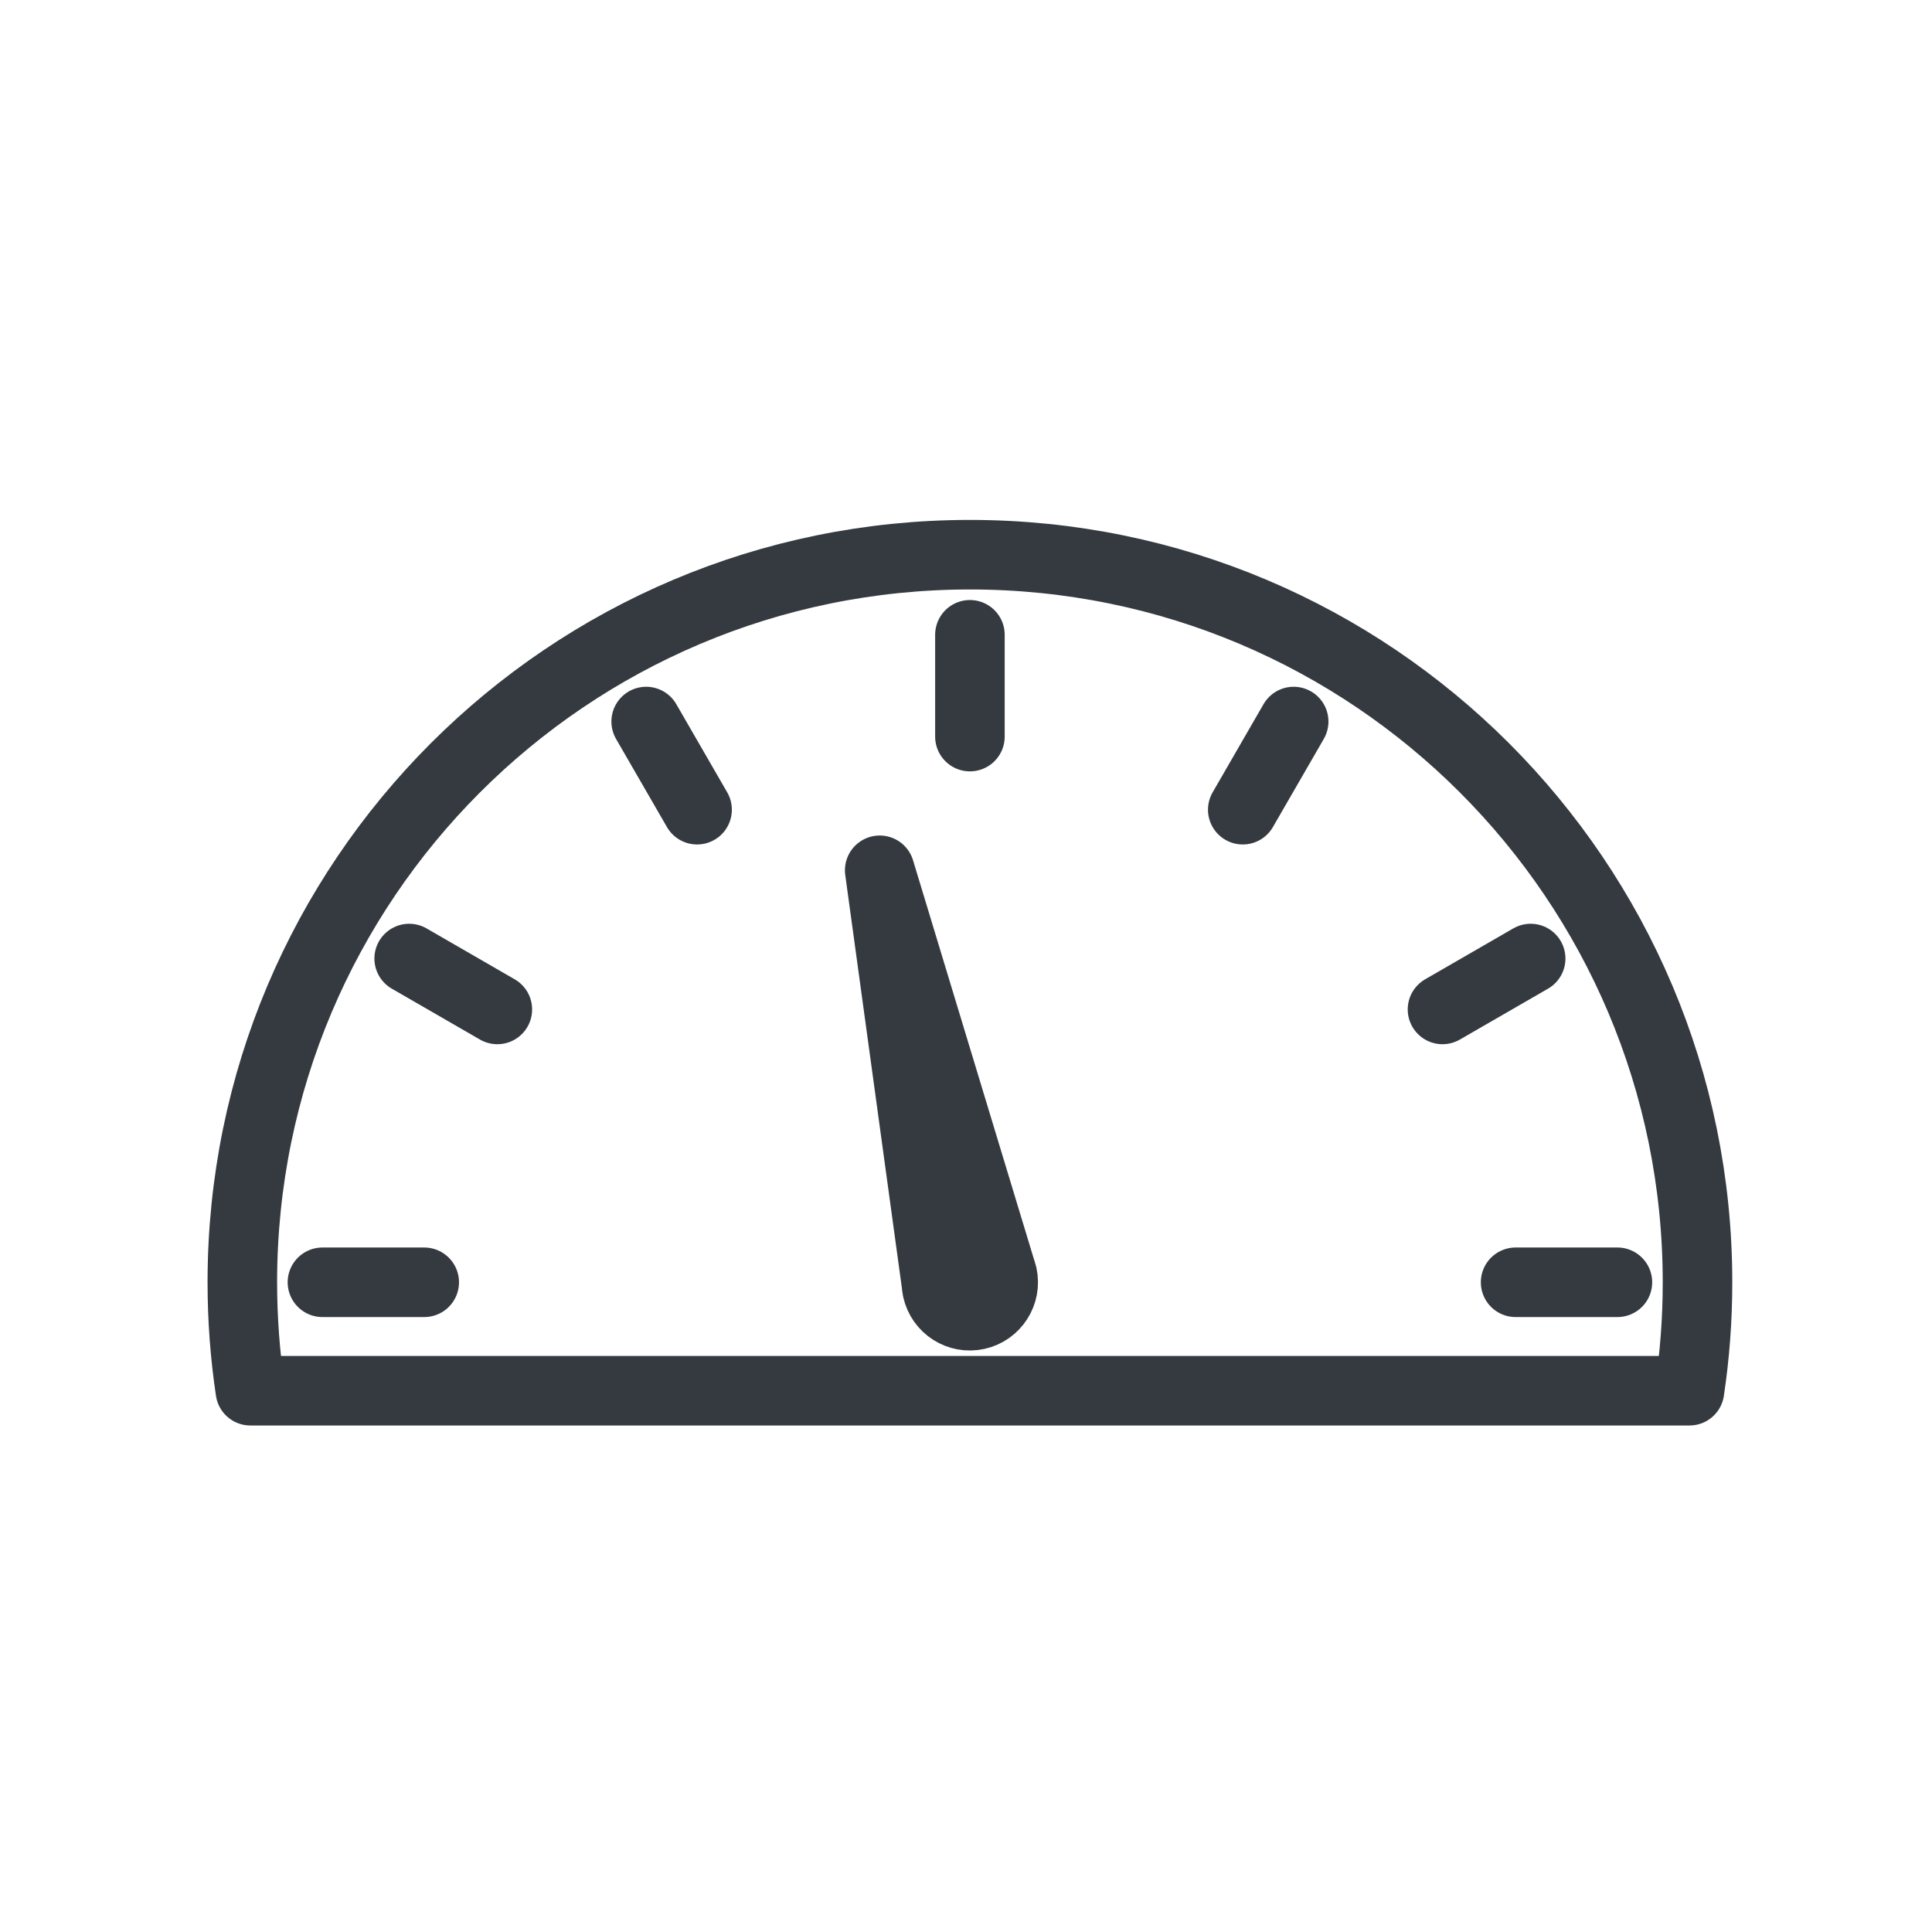 <svg xmlns="http://www.w3.org/2000/svg" viewBox="0 0 500 500" width="500" height="500" preserveAspectRatio="xMidYMid meet" style="width: 100%; height: 100%; transform: translate3d(0px, 0px, 0px);"><defs><clipPath id="__lottie_element_124"><rect width="500" height="500" x="0" y="0"></rect></clipPath></defs><g clip-path="url(#__lottie_element_124)"><g transform="matrix(1,0,0,1,250.151,248.818)" opacity="1" style="display: block;"><g opacity="1" transform="matrix(1,0,0,1,0,0)"><path stroke-linecap="round" stroke-linejoin="round" fill-opacity="0" stroke="#343a40" stroke-opacity="1" stroke-width="18" d=" M-166.705,83.035 C-166.705,83.035 -140.361,83.035 -140.361,83.035 M168.433,83.035 C168.433,83.035 142.088,83.035 142.088,83.035 M145.983,-0.75 C145.983,-0.75 123.168,12.423 123.168,12.423 M84.648,-62.084 C84.648,-62.084 71.476,-39.269 71.476,-39.269 M0.864,-84.534 C0.864,-84.534 0.864,-58.19 0.864,-58.19 M-82.921,-62.084 C-82.921,-62.084 -69.748,-39.269 -69.748,-39.269 M-144.255,-0.75 C-144.255,-0.75 -121.44,12.423 -121.44,12.423 M187.083,111.097 C187.083,111.097 -185.356,111.097 -185.356,111.097 C-186.729,101.944 -187.435,92.581 -187.435,83.035 C-187.435,-20.961 -103.132,-105.264 0.864,-105.264 C104.86,-105.264 189.163,-20.961 189.163,83.035 C189.163,92.581 188.456,101.944 187.083,111.097z"></path></g></g><g transform="matrix(0.215,0.977,-0.977,0.215,331.925,313.167)" opacity="1" style="display: block;"><g opacity="1" transform="matrix(1,0,0,1,0,0)"><path stroke-linecap="round" stroke-linejoin="round" fill-opacity="0" stroke="#343a40" stroke-opacity="1" stroke-width="18" d=" M9.501,83.035 C9.501,87.805 5.634,91.672 0.864,91.672 C-3.906,91.672 -7.773,87.805 -7.773,83.035 C-7.773,78.265 -3.906,74.398 0.864,74.398 C5.634,74.398 9.501,78.265 9.501,83.035z M0.87,74.398 C0.87,74.398 -108.245,82.888 -108.245,82.888 C-108.245,82.888 0.864,91.672 0.864,91.672"></path></g></g></g></svg>